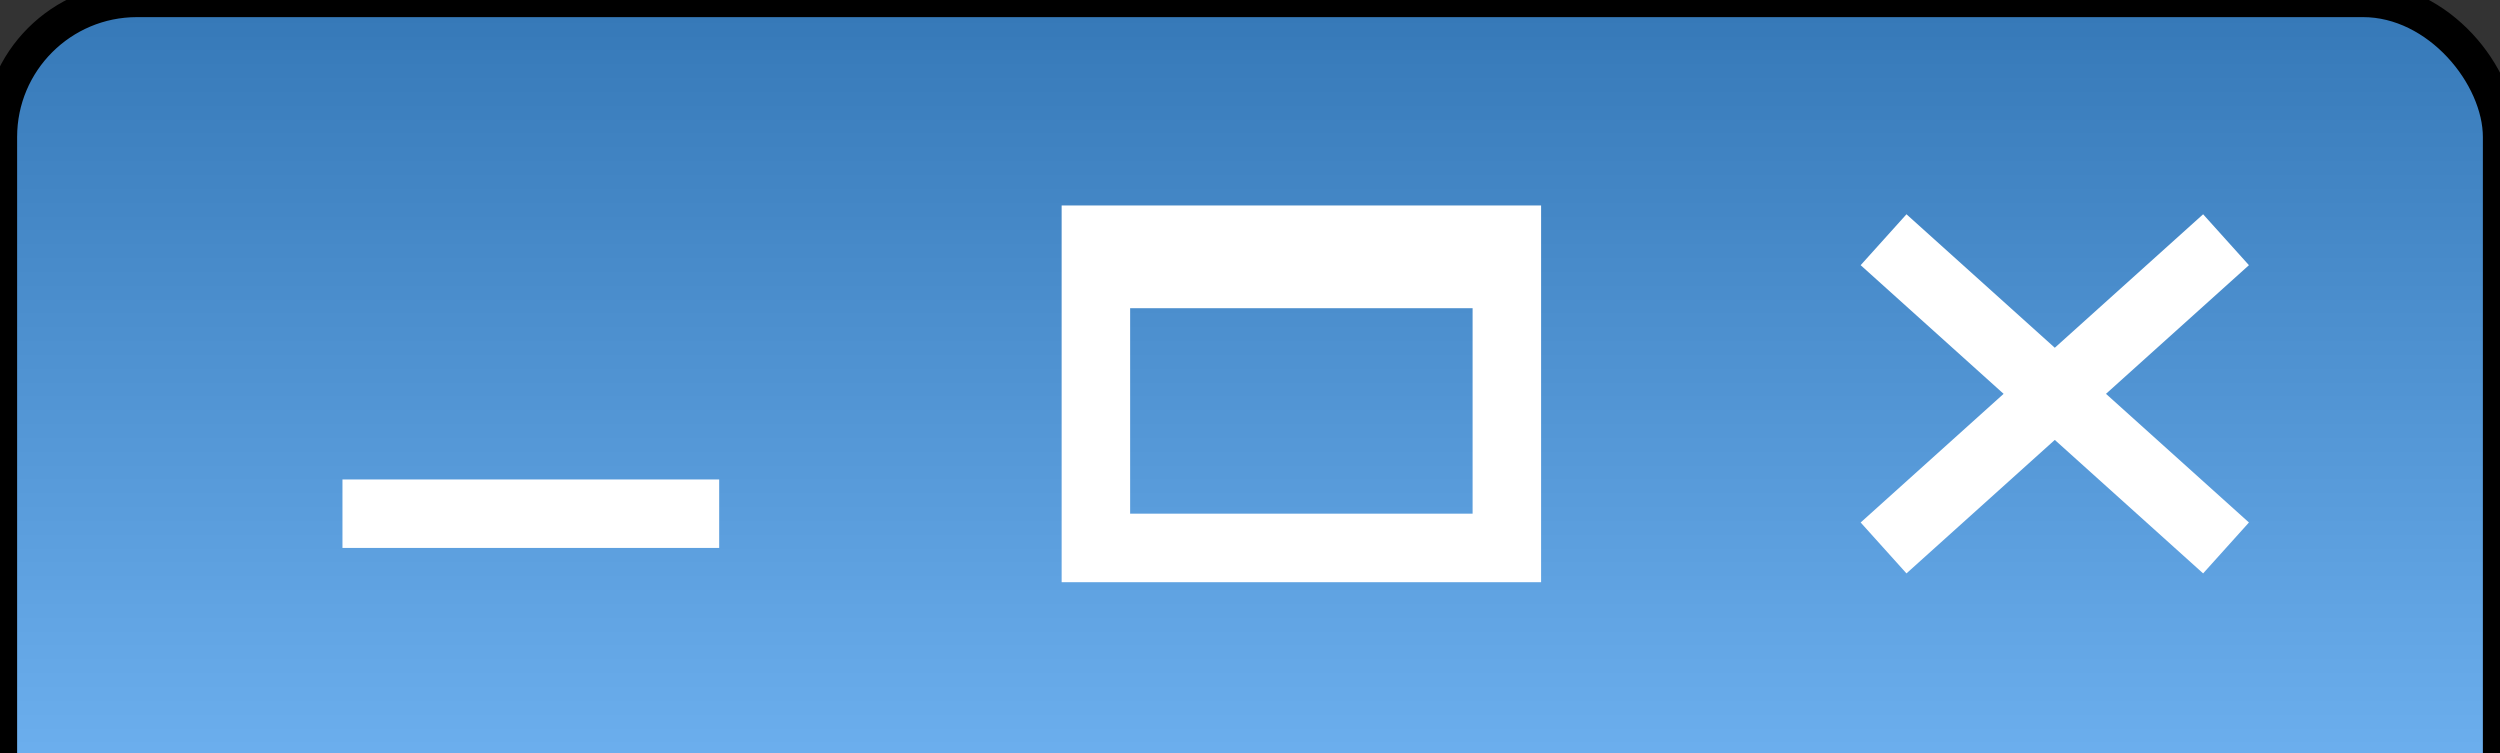 <?xml version="1.0" encoding="UTF-8"?>
<svg xmlns="http://www.w3.org/2000/svg" version="1.1" height="22" width="73"><rect width="100%" height="100%" fill="#333333" stroke="none"/><defs>  <linearGradient id="grad1" x1="0%" y1="0%" x2="0%" y2="100%">
   <stop offset="0%" style="stop-color:#3578b7" />
   <stop offset="100%" style="stop-color:#75b8f7" />
  </linearGradient>
</defs>
 <rect style="fill:url(#grad1);stroke:#000;stroke-width:1" width="73" height="26" rx="4" />
 <path style="fill:none;stroke:#fff;stroke-width:2" d="M 65 7 55 16 M 55 7 65 16 M 10 15 21 15 M44 7 44 16 32 16 32 7z M 32 8 44 8" /></svg>